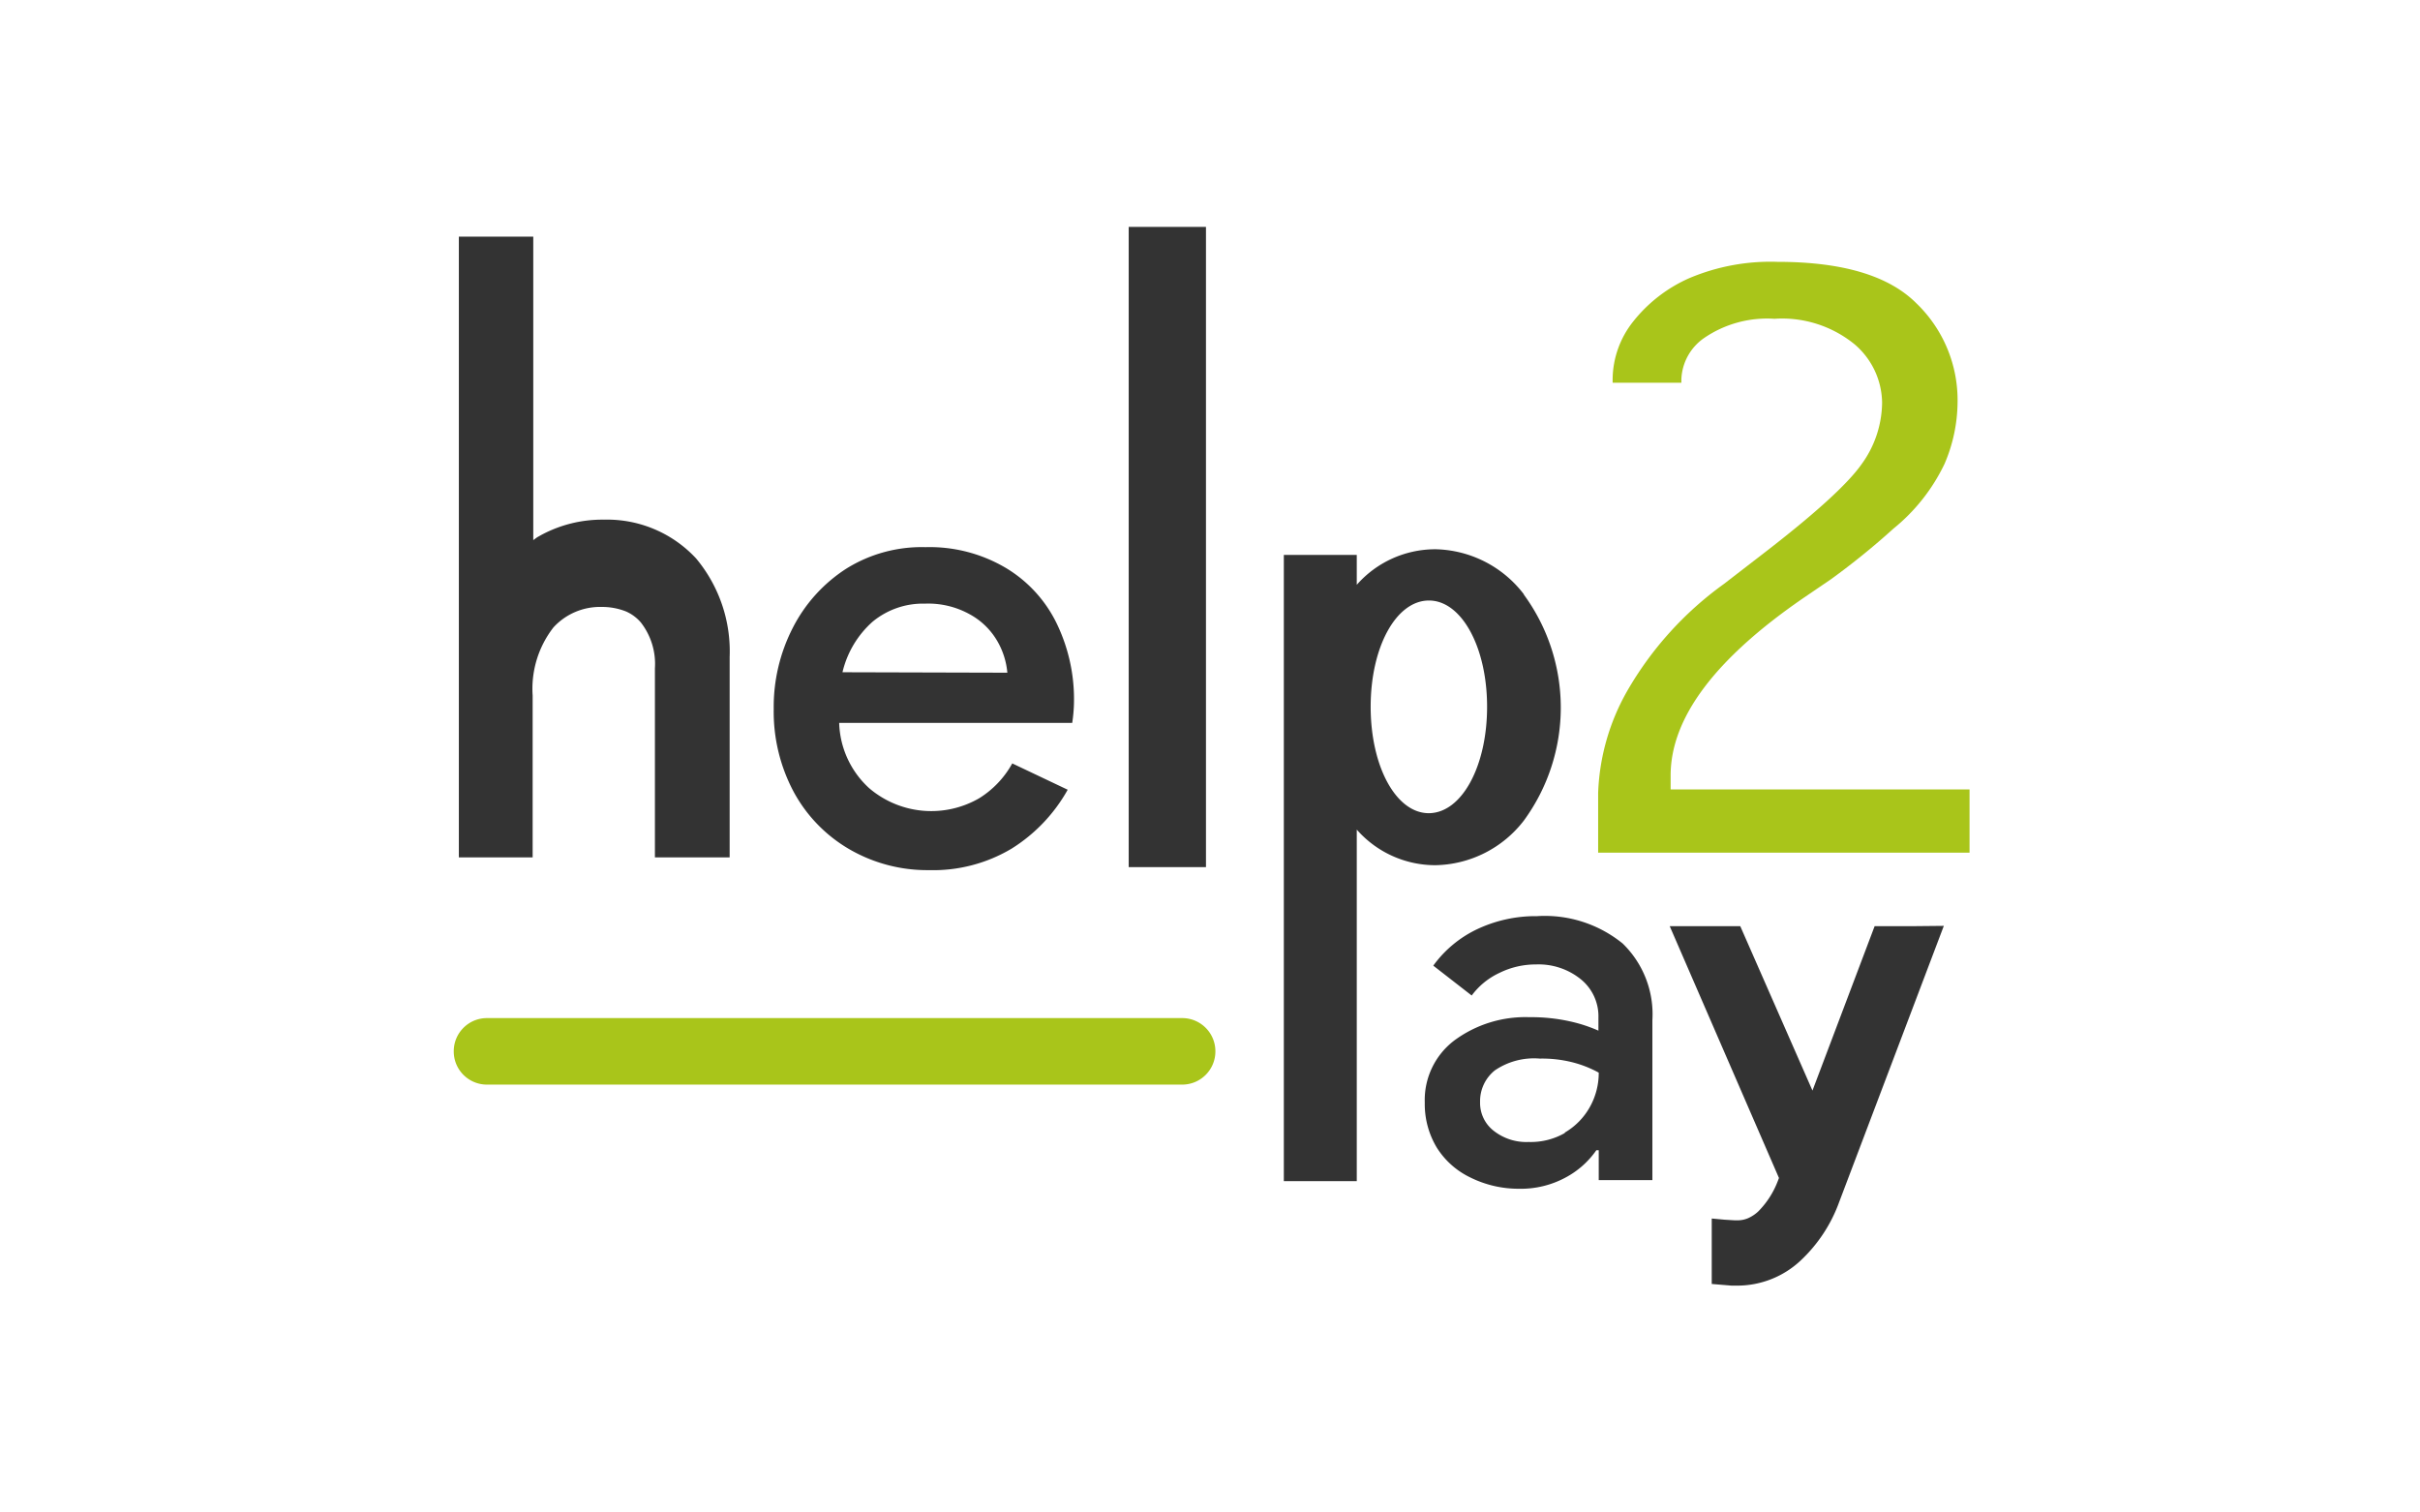 <svg width="128" height="80" fill="none" xmlns="http://www.w3.org/2000/svg"><path d="m102.814 48.972-5.533 14.601a7.951 7.951 0 0 1-2.056 3.115A4.901 4.901 0 0 1 91.968 68h-.387l-1.043-.087v-3.462l.68.063.53.032h.165a1.4 1.4 0 0 0 .546-.111c.2-.09.385-.212.545-.364a4.6 4.6 0 0 0 1.02-1.58l.07-.183-5.778-13.32h3.731l3.819 8.696 3.288-8.696h2.056l1.604-.016zm-16.996.925a5.21 5.21 0 0 1 1.581 4.064v8.458h-2.838v-1.581h-.126a4.625 4.625 0 0 1-1.645 1.454c-.748.4-1.586.601-2.434.585-.9.006-1.788-.2-2.593-.6a4.268 4.268 0 0 1-1.77-1.581 4.459 4.459 0 0 1-.633-2.372 3.952 3.952 0 0 1 1.58-3.304 6.324 6.324 0 0 1 3.953-1.218 9.415 9.415 0 0 1 2.15.222 7.954 7.954 0 0 1 1.502.49v-.688a2.522 2.522 0 0 0-.924-2.024 3.55 3.55 0 0 0-2.372-.79 4.338 4.338 0 0 0-1.945.45c-.579.27-1.082.68-1.462 1.194l-2.032-1.58a6.08 6.08 0 0 1 2.324-1.93c.989-.465 2.07-.7 3.162-.688a6.522 6.522 0 0 1 4.522 1.44zm-9.92-20.846a6.031 6.031 0 0 1 4.695 2.372l.016.04a10.119 10.119 0 0 1 0 11.928 6.031 6.031 0 0 1-4.696 2.372 5.533 5.533 0 0 1-4.15-1.882v18.593h-3.858V29.352h3.858v1.58a5.533 5.533 0 0 1 4.134-1.88zm3.177 27.558a2.087 2.087 0 0 0-.79 1.676c-.016.593.25 1.16.719 1.525a2.79 2.79 0 0 0 1.85.593 3.636 3.636 0 0 0 1.913-.474v-.024a3.59 3.59 0 0 0 1.32-1.344 3.684 3.684 0 0 0 .474-1.826 5.937 5.937 0 0 0-1.415-.553 6.535 6.535 0 0 0-1.7-.19 3.676 3.676 0 0 0-2.37.617zM53.162 30.016a6.965 6.965 0 0 1 2.712 2.925 9.193 9.193 0 0 1 .932 4.19c-.006.37-.037.74-.094 1.106H44.386a4.861 4.861 0 0 0 1.581 3.447 5.06 5.06 0 0 0 5.826.537 5.019 5.019 0 0 0 1.748-1.842l2.932 1.392a8.64 8.64 0 0 1-2.964 3.114 8.102 8.102 0 0 1-4.38 1.139 8.206 8.206 0 0 1-4.22-1.115 7.794 7.794 0 0 1-2.934-3.035 9.005 9.005 0 0 1-1.051-4.372 9.146 9.146 0 0 1 .996-4.269 8.08 8.08 0 0 1 2.854-3.162 7.535 7.535 0 0 1 4.181-1.13 7.905 7.905 0 0 1 4.206 1.075zM63.787 12v33.866H59.7V12h4.087zm-35.581.514v16.055l.205-.15.232-.13a6.813 6.813 0 0 1 3.302-.803l.24-.002a6.42 6.42 0 0 1 4.63 2.05 7.668 7.668 0 0 1 1.778 5.217v10.6H34.64v-10a3.565 3.565 0 0 0-.743-2.426 2.191 2.191 0 0 0-.79-.585 3.438 3.438 0 0 0-1.289-.237 3.343 3.343 0 0 0-2.545 1.083 5.288 5.288 0 0 0-1.1 3.605v8.56H24.27V12.515h3.937zm47.367 19.249c-1.731.008-3.075 2.458-3.075 5.62s1.344 5.629 3.075 5.629c1.74-.008 3.083-2.474 3.083-5.629 0-3.154-1.352-5.628-3.083-5.62zm-26.64.166a4.174 4.174 0 0 0-2.79.964 5.154 5.154 0 0 0-1.582 2.664l8.72.024a4.04 4.04 0 0 0-.538-1.684 3.772 3.772 0 0 0-1.439-1.399 4.53 4.53 0 0 0-2.371-.57z" fill="#333"/><path d="M62.53 53.85c.969 0 1.755.785 1.755 1.755v.008c0 .969-.786 1.755-1.755 1.755H25.755c-.97 0-1.755-.786-1.755-1.755v-.008c0-.97.786-1.755 1.755-1.755H62.53zm31.486-40c3.43 0 5.876.727 7.336 2.182a7.11 7.11 0 0 1 2.189 5.233 8.393 8.393 0 0 1-.687 3.265 9.878 9.878 0 0 1-2.704 3.43c-1.05.95-2.15 1.841-3.296 2.672l-1.486 1.012c-4.664 3.21-7 6.332-7.004 9.368v.743h15.81v3.344H84.53v-3.162a11.727 11.727 0 0 1 1.525-5.368 18.088 18.088 0 0 1 5.13-5.684l2.048-1.58c2.74-2.109 4.482-3.69 5.225-4.744a5.62 5.62 0 0 0 1.091-3.264 4.119 4.119 0 0 0-1.462-3.091 6.063 6.063 0 0 0-4.23-1.344 5.897 5.897 0 0 0-3.715 1.012 2.783 2.783 0 0 0-1.21 2.181v.19h-3.636v-.198a4.973 4.973 0 0 1 1.083-3.035 7.795 7.795 0 0 1 2.973-2.3 11.02 11.02 0 0 1 4.664-.862z" fill="#A9C51A"/></svg>